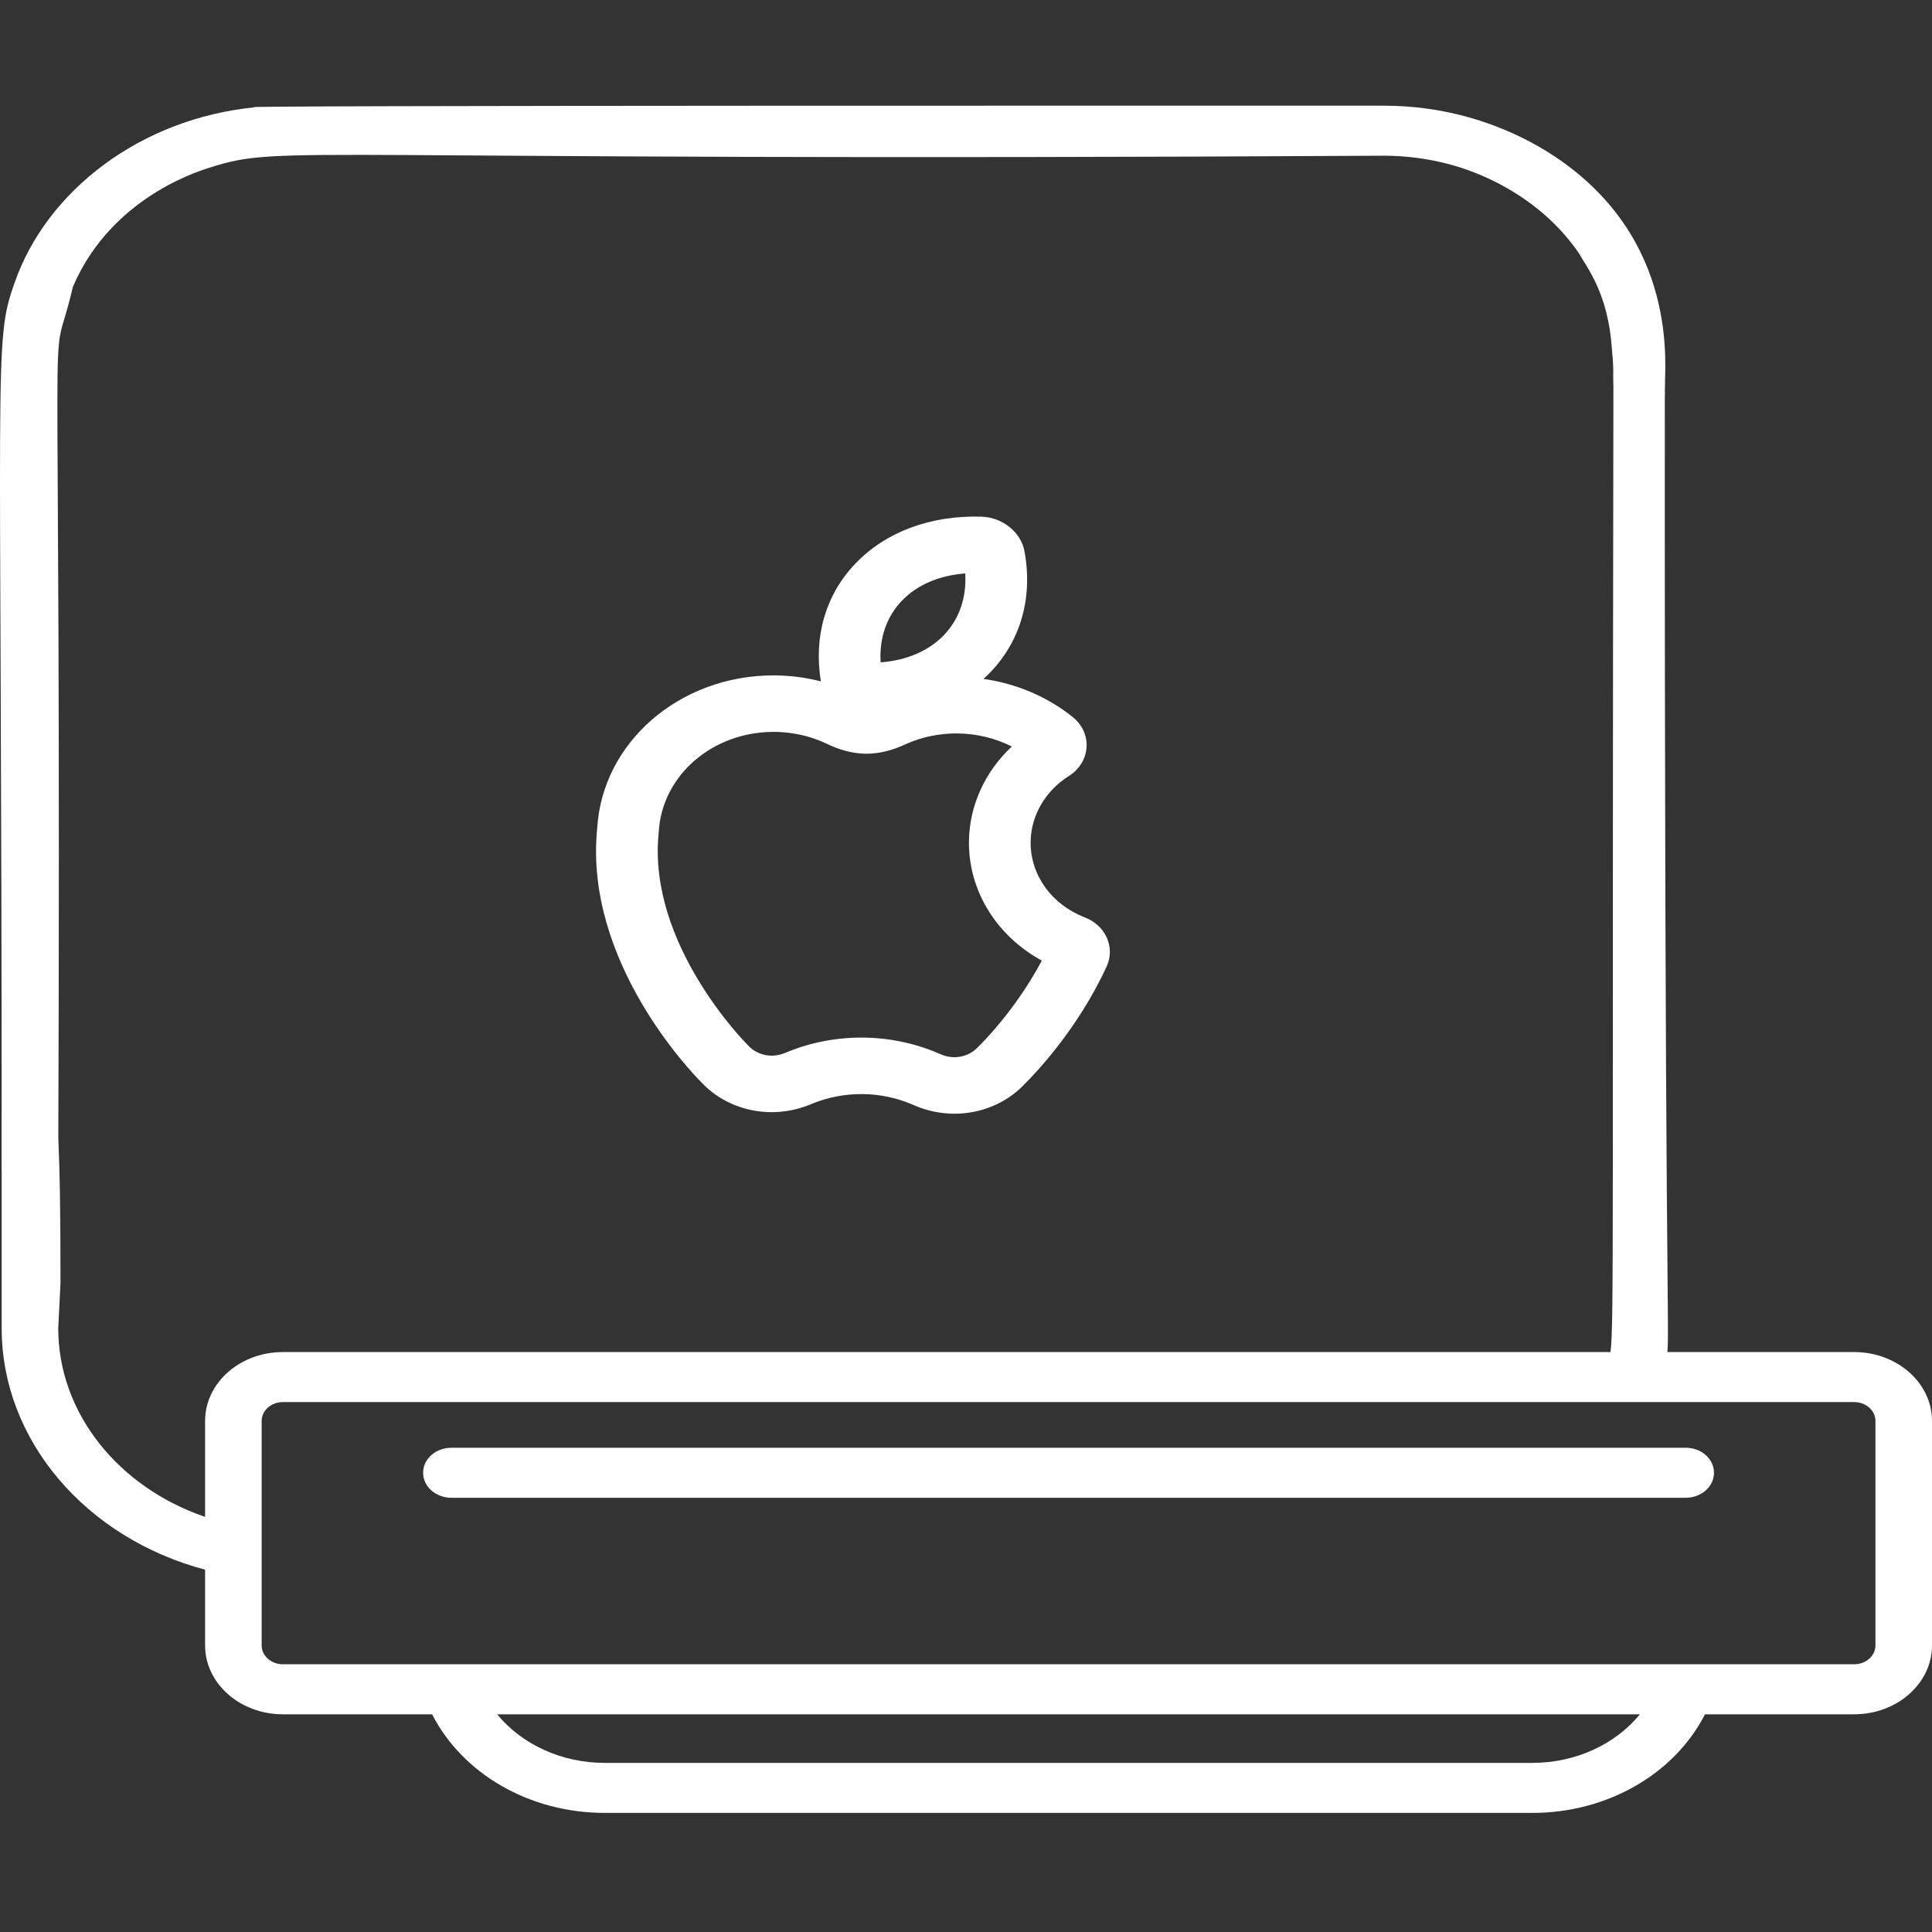 <svg width="128" height="128" viewBox="0 0 128 128" fill="none" xmlns="http://www.w3.org/2000/svg">
<rect x="0" y="0" width="128" height="128" fill="#333333" stroke="none"/>
<path d="M111.683 95.917H29.905C28.87 95.917 28.032 96.659 28.032 97.574C28.032 98.49 28.87 99.231 29.905 99.231H111.683C112.718 99.231 113.556 98.49 113.556 97.574C113.556 96.659 112.718 95.917 111.683 95.917Z" fill="white"/>
<path d="M71.876 60.782C69.671 59.934 68.26 57.97 68.282 55.78C68.3 54.038 69.247 52.405 70.815 51.412C71.511 50.971 71.938 50.278 71.987 49.508C72.035 48.74 71.699 48.01 71.066 47.502C69.391 46.159 67.338 45.29 65.16 44.979C65.323 44.831 65.482 44.679 65.634 44.52C67.642 42.409 68.437 39.566 67.872 36.514C67.639 35.252 66.409 34.269 65.011 34.23C61.639 34.133 58.666 35.243 56.658 37.354C54.697 39.414 53.897 42.173 54.385 45.142C53.95 45.033 53.502 44.939 53.037 44.874C52.469 44.794 51.908 44.752 51.367 44.746C51.33 44.746 51.293 44.746 51.256 44.746C45.02 44.746 39.902 49.179 39.564 54.887C38.685 63.716 45.863 71.103 46.491 71.73C47.644 72.957 49.312 73.669 51.075 73.684C51.271 73.683 51.478 73.677 51.7 73.658C51.748 73.654 51.796 73.649 51.85 73.642C52.024 73.623 52.186 73.6 52.346 73.57L52.452 73.549C52.642 73.511 52.828 73.465 53.004 73.413C53.011 73.411 53.018 73.409 53.025 73.407C53.242 73.343 53.437 73.275 53.618 73.201C53.628 73.197 53.651 73.188 53.662 73.184L53.852 73.106C55.945 72.26 58.335 72.281 60.409 73.161L60.599 73.242C60.609 73.247 60.619 73.251 60.626 73.254C60.633 73.257 60.639 73.259 60.643 73.261C60.659 73.267 60.674 73.274 60.689 73.28C60.853 73.348 61.025 73.411 61.212 73.47C61.219 73.473 61.227 73.475 61.234 73.477C61.415 73.535 61.606 73.586 61.804 73.629L61.909 73.652C62.069 73.684 62.236 73.711 62.399 73.731C62.451 73.738 62.502 73.745 62.547 73.749C62.769 73.772 62.974 73.784 63.174 73.786C63.193 73.786 63.212 73.786 63.231 73.786C64.989 73.786 66.662 73.093 67.829 71.878L67.827 71.877C68.498 71.218 71.394 68.231 73.323 64.019C73.897 62.762 73.248 61.309 71.876 60.782ZM59.739 39.813C60.749 38.752 62.221 38.12 63.949 37.992C64.045 39.577 63.563 40.999 62.553 42.06C61.543 43.122 60.07 43.754 58.343 43.882C58.246 42.297 58.728 40.875 59.739 39.813ZM64.826 69.34C64.803 69.362 64.781 69.383 64.759 69.406C64.37 69.811 63.813 70.043 63.23 70.043C63.224 70.043 63.218 70.043 63.211 70.043C63.158 70.043 63.096 70.039 63.018 70.032L62.953 70.023C62.897 70.016 62.841 70.007 62.798 69.998L62.754 69.989C62.691 69.975 62.631 69.96 62.577 69.943C62.572 69.941 62.568 69.939 62.563 69.938C62.486 69.914 62.421 69.89 62.369 69.868C62.352 69.861 62.335 69.853 62.318 69.847L62.129 69.766C58.988 68.432 55.369 68.401 52.201 69.682L52.002 69.763C51.987 69.768 51.973 69.774 51.959 69.779C51.91 69.799 51.848 69.821 51.775 69.843C51.77 69.844 51.764 69.846 51.758 69.848C51.702 69.865 51.639 69.88 51.571 69.894C51.568 69.895 51.539 69.9 51.536 69.901C51.48 69.911 51.425 69.919 51.371 69.925L51.307 69.932C51.231 69.938 51.167 69.94 51.114 69.94C50.524 69.935 49.964 69.694 49.578 69.277C49.559 69.256 49.536 69.233 49.516 69.212C49.449 69.146 42.884 62.569 43.638 55.197C43.64 55.17 43.642 55.144 43.644 55.117C43.85 51.388 47.188 48.489 51.257 48.489C51.281 48.489 51.305 48.489 51.33 48.489C51.681 48.492 52.038 48.52 52.42 48.574C52.806 48.628 53.174 48.704 53.509 48.799C53.571 48.816 53.63 48.836 53.69 48.856L53.919 48.927C54.041 48.969 54.16 49.015 54.271 49.059C54.286 49.064 54.315 49.075 54.338 49.084C54.462 49.134 54.584 49.187 54.705 49.243C54.706 49.244 54.708 49.245 54.709 49.245C55.623 49.694 56.485 49.92 57.342 49.936C57.358 49.936 57.375 49.936 57.389 49.937C58.248 49.935 59.117 49.723 60.042 49.288C60.163 49.234 60.285 49.184 60.403 49.138C60.428 49.129 60.452 49.121 60.47 49.113C60.589 49.069 60.709 49.026 60.826 48.987L61.054 48.92C61.117 48.901 61.179 48.882 61.239 48.865C61.581 48.775 61.951 48.705 62.339 48.657C62.719 48.61 63.076 48.588 63.429 48.592C64.698 48.602 65.937 48.904 67.035 49.458C65.256 51.125 64.22 53.375 64.196 55.745C64.163 59.021 66.019 61.998 69.023 63.643C67.235 67.015 64.88 69.288 64.826 69.34Z" fill="white"/>
<path d="M104.445 11.428C104.319 11.369 99.58 7.002 91.678 7.002C83.727 7.003 13.427 6.976 16.886 7.108C9.333 7.855 3.094 12.607 0.962 18.751C-0.462 22.782 0.118 22.933 0.111 77.276C0.111 78.191 0.95 78.933 1.985 78.933C3.019 78.933 3.858 78.192 3.858 77.276C4.096 12.885 3.146 26.251 4.83 18.999C7.506 12.745 13.851 11.148 13.93 11.093C18.89 9.525 18.543 10.734 91.678 10.316C93.189 10.316 94.688 10.519 96.111 10.908C96.183 10.95 101.392 12.099 104.607 16.775C105.11 17.695 106.533 19.384 106.788 23.067C106.818 23.643 106.889 23.594 106.894 25.356C106.894 26.272 107.645 27.155 108.68 27.155C109.715 27.155 110.298 26.954 110.298 26.038C110.172 25.318 111.573 17.228 104.445 11.428Z" fill="white"/>
<path d="M122.844 89.577H110.466C110.62 88.156 110.273 83.601 110.298 25.356C110.298 24.674 109.971 26.72 108.936 26.72C107.901 26.72 107.575 26.72 106.894 24.674C106.795 80.72 106.95 87.663 106.699 89.577H18.744C15.901 89.577 13.588 91.623 13.588 94.138V100.496C7.87 98.552 3.858 93.634 3.858 88.002L4.008 85.009C4.008 65.601 3.228 78.561 2.193 78.561C1.158 78.561 0.111 72.871 0.111 73.786V88.002C0.111 95.387 5.657 101.89 13.588 103.996V109.016C13.588 111.531 15.901 113.577 18.744 113.577H28.629C30.652 117.53 35.09 120.11 40.068 120.11H96.816C97.851 120.11 94.942 119.369 94.942 118.453C94.942 117.538 97.851 116.796 96.816 116.796H40.069C37.19 116.796 34.567 115.565 32.938 113.577H108.65C107.021 115.565 104.398 116.796 101.519 116.796H96.816C95.781 116.796 94.942 117.538 94.942 118.453C94.942 119.369 95.781 120.11 96.816 120.11H101.519C106.497 120.11 110.936 117.53 112.959 113.577H122.844C125.687 113.577 128 111.531 128 109.016V94.138C128 91.623 125.687 89.577 122.844 89.577ZM124.253 109.016C124.253 109.703 123.621 110.262 122.844 110.262C118.067 110.262 22.943 110.262 18.744 110.262C17.967 110.262 17.335 109.703 17.335 109.016C17.335 106.018 17.335 97.121 17.335 94.138C17.335 93.451 17.967 92.892 18.744 92.892C25.745 92.892 118.687 92.892 122.844 92.892C123.621 92.892 124.253 93.451 124.253 94.138V109.016Z" fill="white"/>
</svg>
